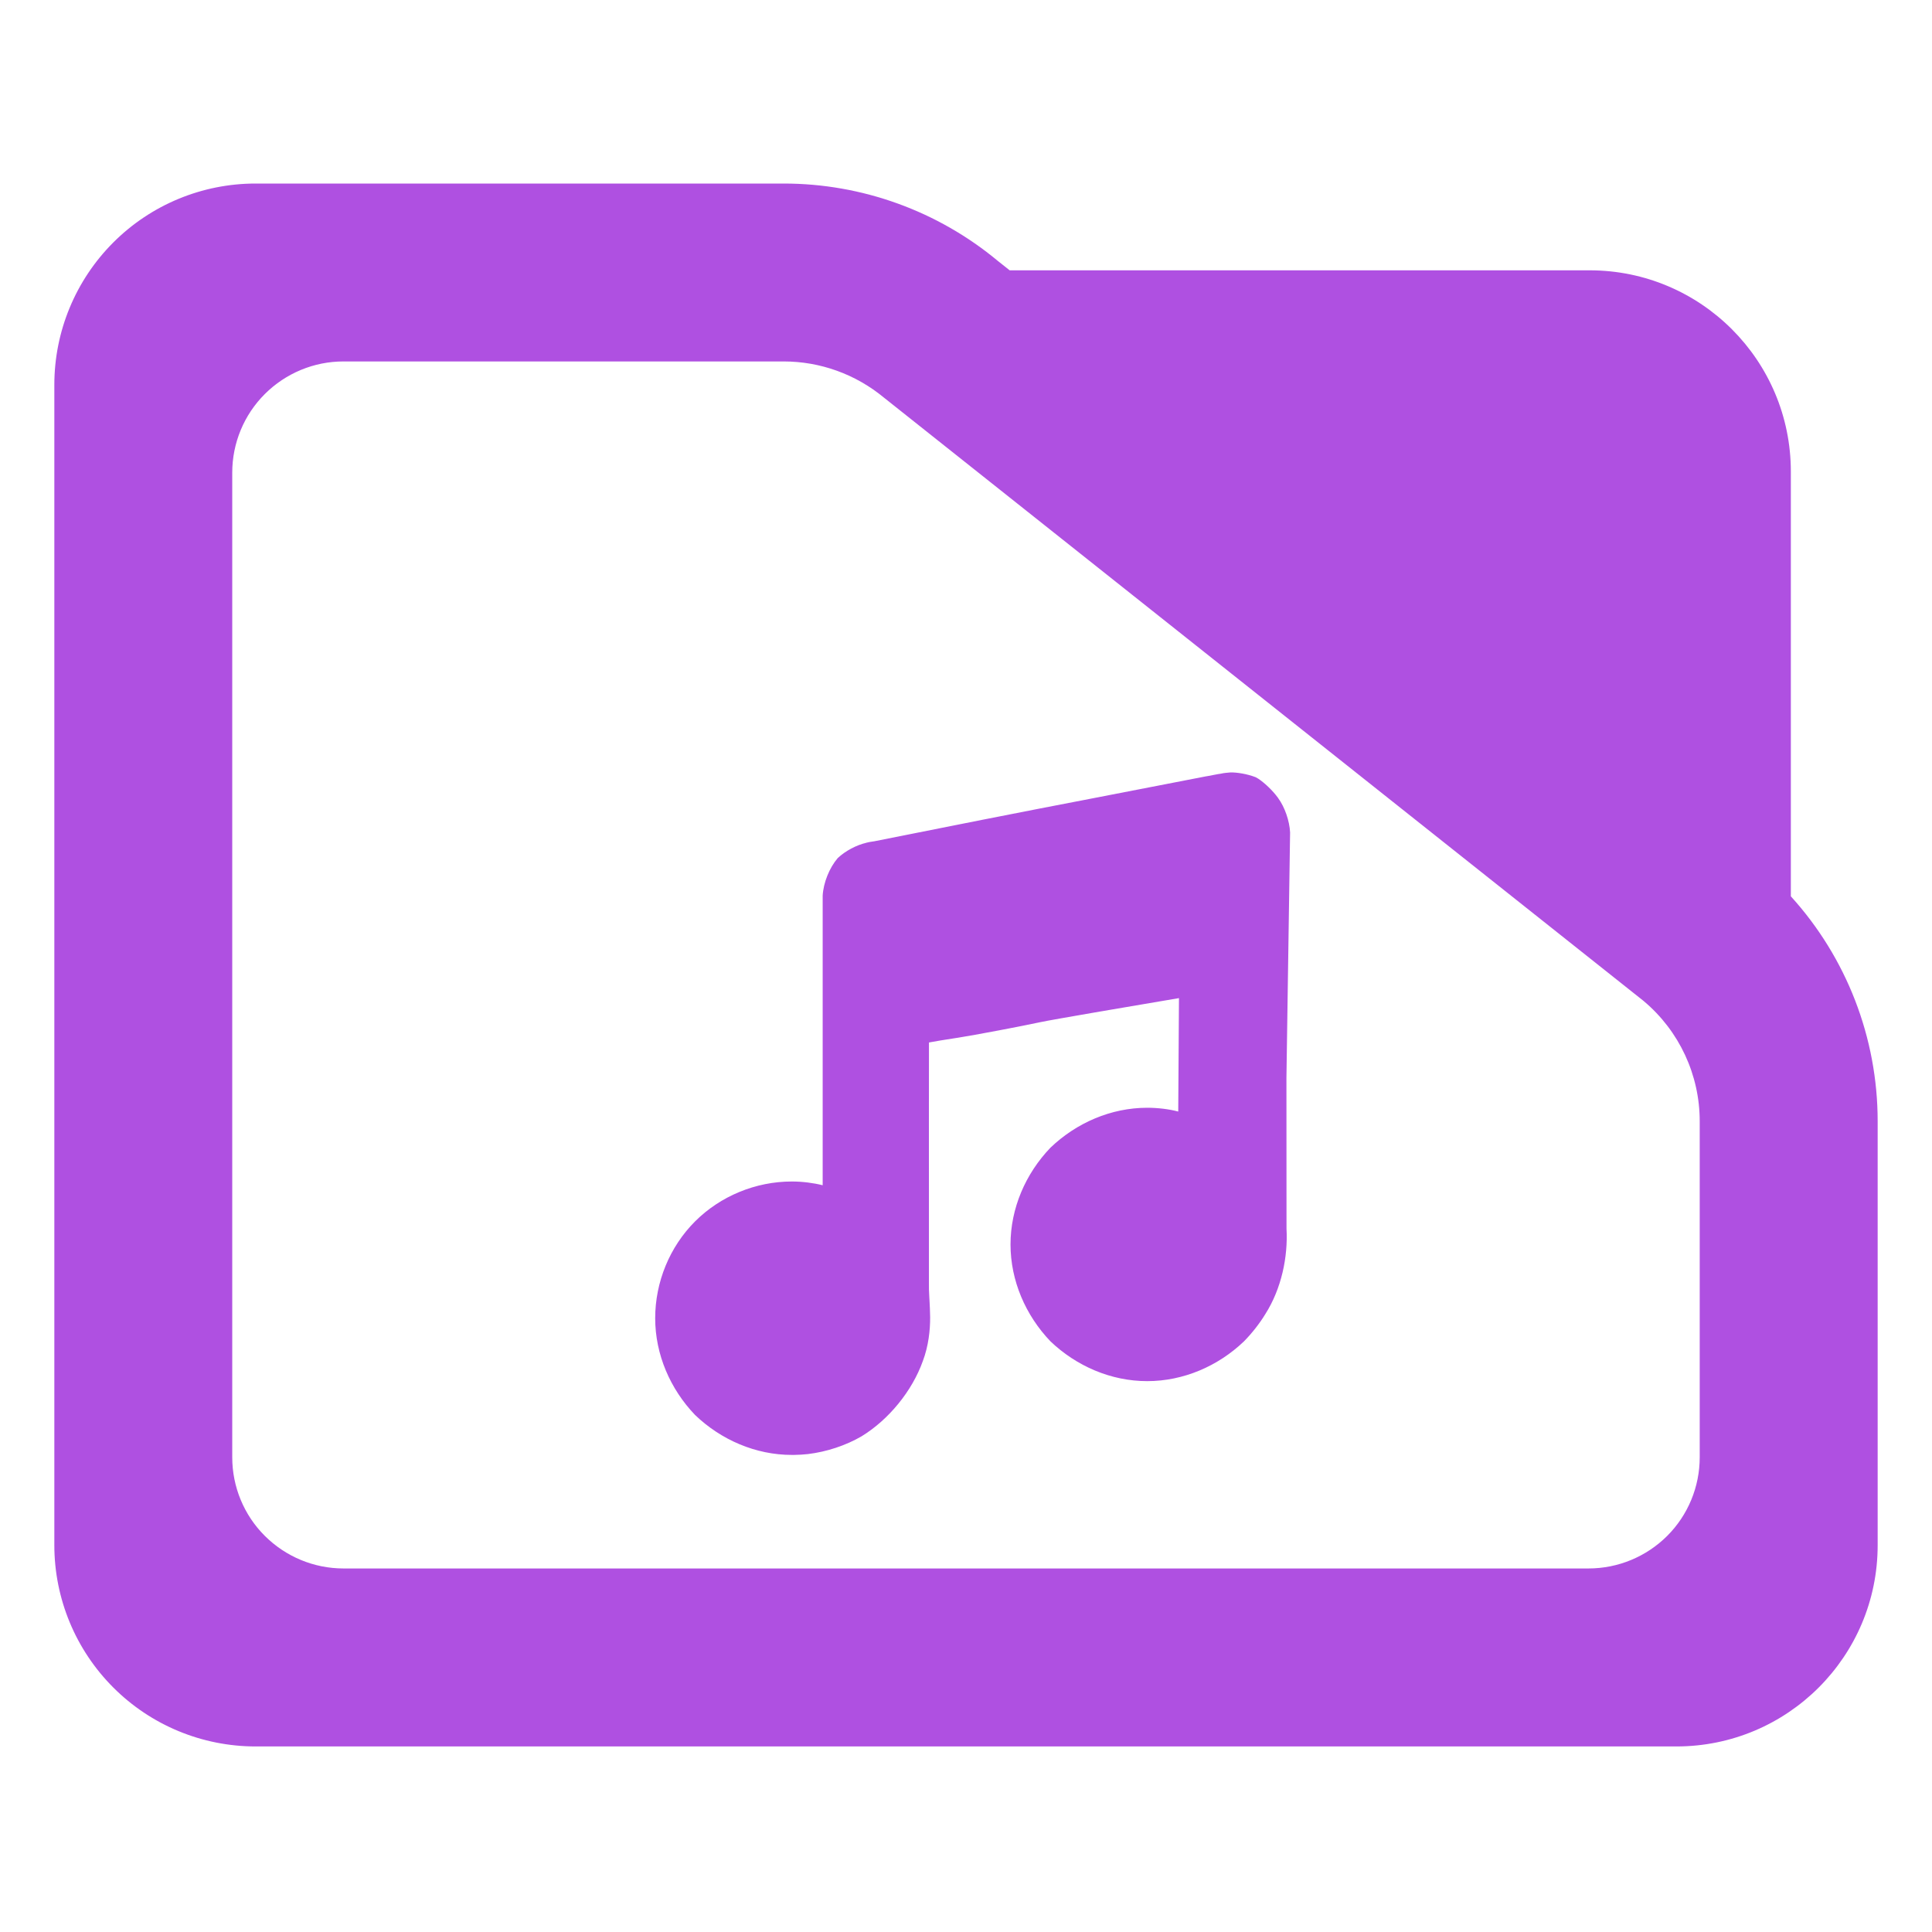 <?xml version="1.0" encoding="utf-8"?>
<svg clip-rule="evenodd" fill-rule="evenodd" stroke-linejoin="round" stroke-miterlimit="2" viewBox="0 0 48 48" xmlns="http://www.w3.org/2000/svg">
  <path fill="rgb(175, 80, 225)" d="M 44.493 22.269 C 45.873 23.788 46.65 25.778 46.65 27.857 L 46.65 38.39 C 46.65 41.152 44.412 43.39 41.65 43.39 L 6.35 43.39 C 5.023 43.39 3.751 42.863 2.815 41.926 C 1.877 40.988 1.35 39.716 1.35 38.39 L 1.35 9.56 C 1.35 8.233 1.877 6.962 2.815 6.024 C 3.751 5.087 5.023 4.56 6.35 4.56 L 19.47 4.56 C 21.415 4.56 23.3 5.241 24.795 6.486 L 25.085 6.716 L 39.494 6.716 C 42.255 6.716 44.493 8.955 44.493 11.716 Z M 40.824 24.86 L 21.96 9.878 C 21.259 9.298 20.38 8.98 19.47 8.98 L 8.533 8.98 C 7.8 8.98 7.098 9.272 6.579 9.79 C 6.061 10.307 5.77 11.01 5.77 11.742 L 5.77 36.206 C 5.77 36.939 6.061 37.642 6.579 38.158 C 7.098 38.676 7.8 38.968 8.533 38.968 L 39.467 38.968 C 40.2 38.968 40.902 38.676 41.42 38.16 C 41.939 37.642 42.229 36.939 42.229 36.206 L 42.229 27.857 C 42.229 26.707 41.722 25.616 40.842 24.875 Z M 31.195 19.309 L 31.207 19.315 C 31.225 19.324 31.243 19.334 31.26 19.346 L 31.262 19.347 C 31.407 19.443 31.608 19.625 31.755 19.826 C 31.754 19.826 31.754 19.825 31.753 19.825 C 31.921 20.053 32.038 20.396 32.052 20.681 L 31.961 26.784 C 31.961 28.034 31.961 29.277 31.963 30.526 C 32.002 31.227 31.838 32.018 31.435 32.651 C 31.295 32.881 31.105 33.123 30.907 33.325 C 30.262 33.942 29.401 34.314 28.502 34.314 C 27.603 34.314 26.743 33.941 26.097 33.324 C 25.48 32.678 25.106 31.818 25.106 30.918 C 25.106 30.02 25.48 29.159 26.098 28.514 C 26.743 27.897 27.602 27.522 28.502 27.522 C 28.767 27.522 29.041 27.555 29.273 27.616 L 29.291 24.798 C 28.381 24.95 26.085 25.342 25.864 25.392 C 25.854 25.394 25.843 25.396 25.833 25.398 C 25.373 25.497 24.224 25.716 23.794 25.783 C 23.785 25.784 23.776 25.786 23.766 25.787 C 23.408 25.842 23.308 25.859 23.08 25.9 C 23.079 27.054 23.077 28.627 23.079 29.75 C 23.079 30.446 23.079 31.161 23.079 31.865 C 23.076 31.985 23.081 32.094 23.089 32.24 C 23.091 32.273 23.092 32.295 23.092 32.289 C 23.1 32.427 23.107 32.578 23.109 32.725 C 23.111 33.05 23.068 33.443 22.927 33.817 C 22.661 34.561 22.08 35.272 21.405 35.685 C 21.013 35.913 20.536 36.071 20.072 36.126 C 19.963 36.138 19.839 36.146 19.729 36.147 C 19.71 36.147 19.692 36.147 19.673 36.147 C 18.775 36.147 17.914 35.774 17.268 35.154 C 16.651 34.51 16.278 33.649 16.278 32.751 C 16.278 31.852 16.637 30.978 17.268 30.346 C 17.9 29.715 18.775 29.354 19.673 29.354 C 19.935 29.354 20.208 29.389 20.439 29.447 L 20.439 22.253 C 20.457 21.928 20.607 21.56 20.813 21.319 C 20.997 21.144 21.282 20.992 21.528 20.938 C 21.515 20.94 21.502 20.942 21.49 20.945 C 21.564 20.925 21.641 20.912 21.723 20.901 C 23.275 20.589 25.537 20.142 27.09 19.845 C 28.047 19.66 29.009 19.474 29.968 19.287 C 29.976 19.286 29.983 19.285 29.99 19.284 L 30.264 19.232 C 30.281 19.229 30.297 19.226 30.313 19.225 C 30.342 19.219 30.374 19.213 30.402 19.208 C 30.428 19.205 30.489 19.197 30.568 19.191 C 30.728 19.187 30.982 19.227 31.195 19.309 Z M 21.49 20.945 C 21.488 20.946 21.486 20.946 21.484 20.947 C 21.486 20.946 21.488 20.946 21.49 20.945 Z"/>
</svg>